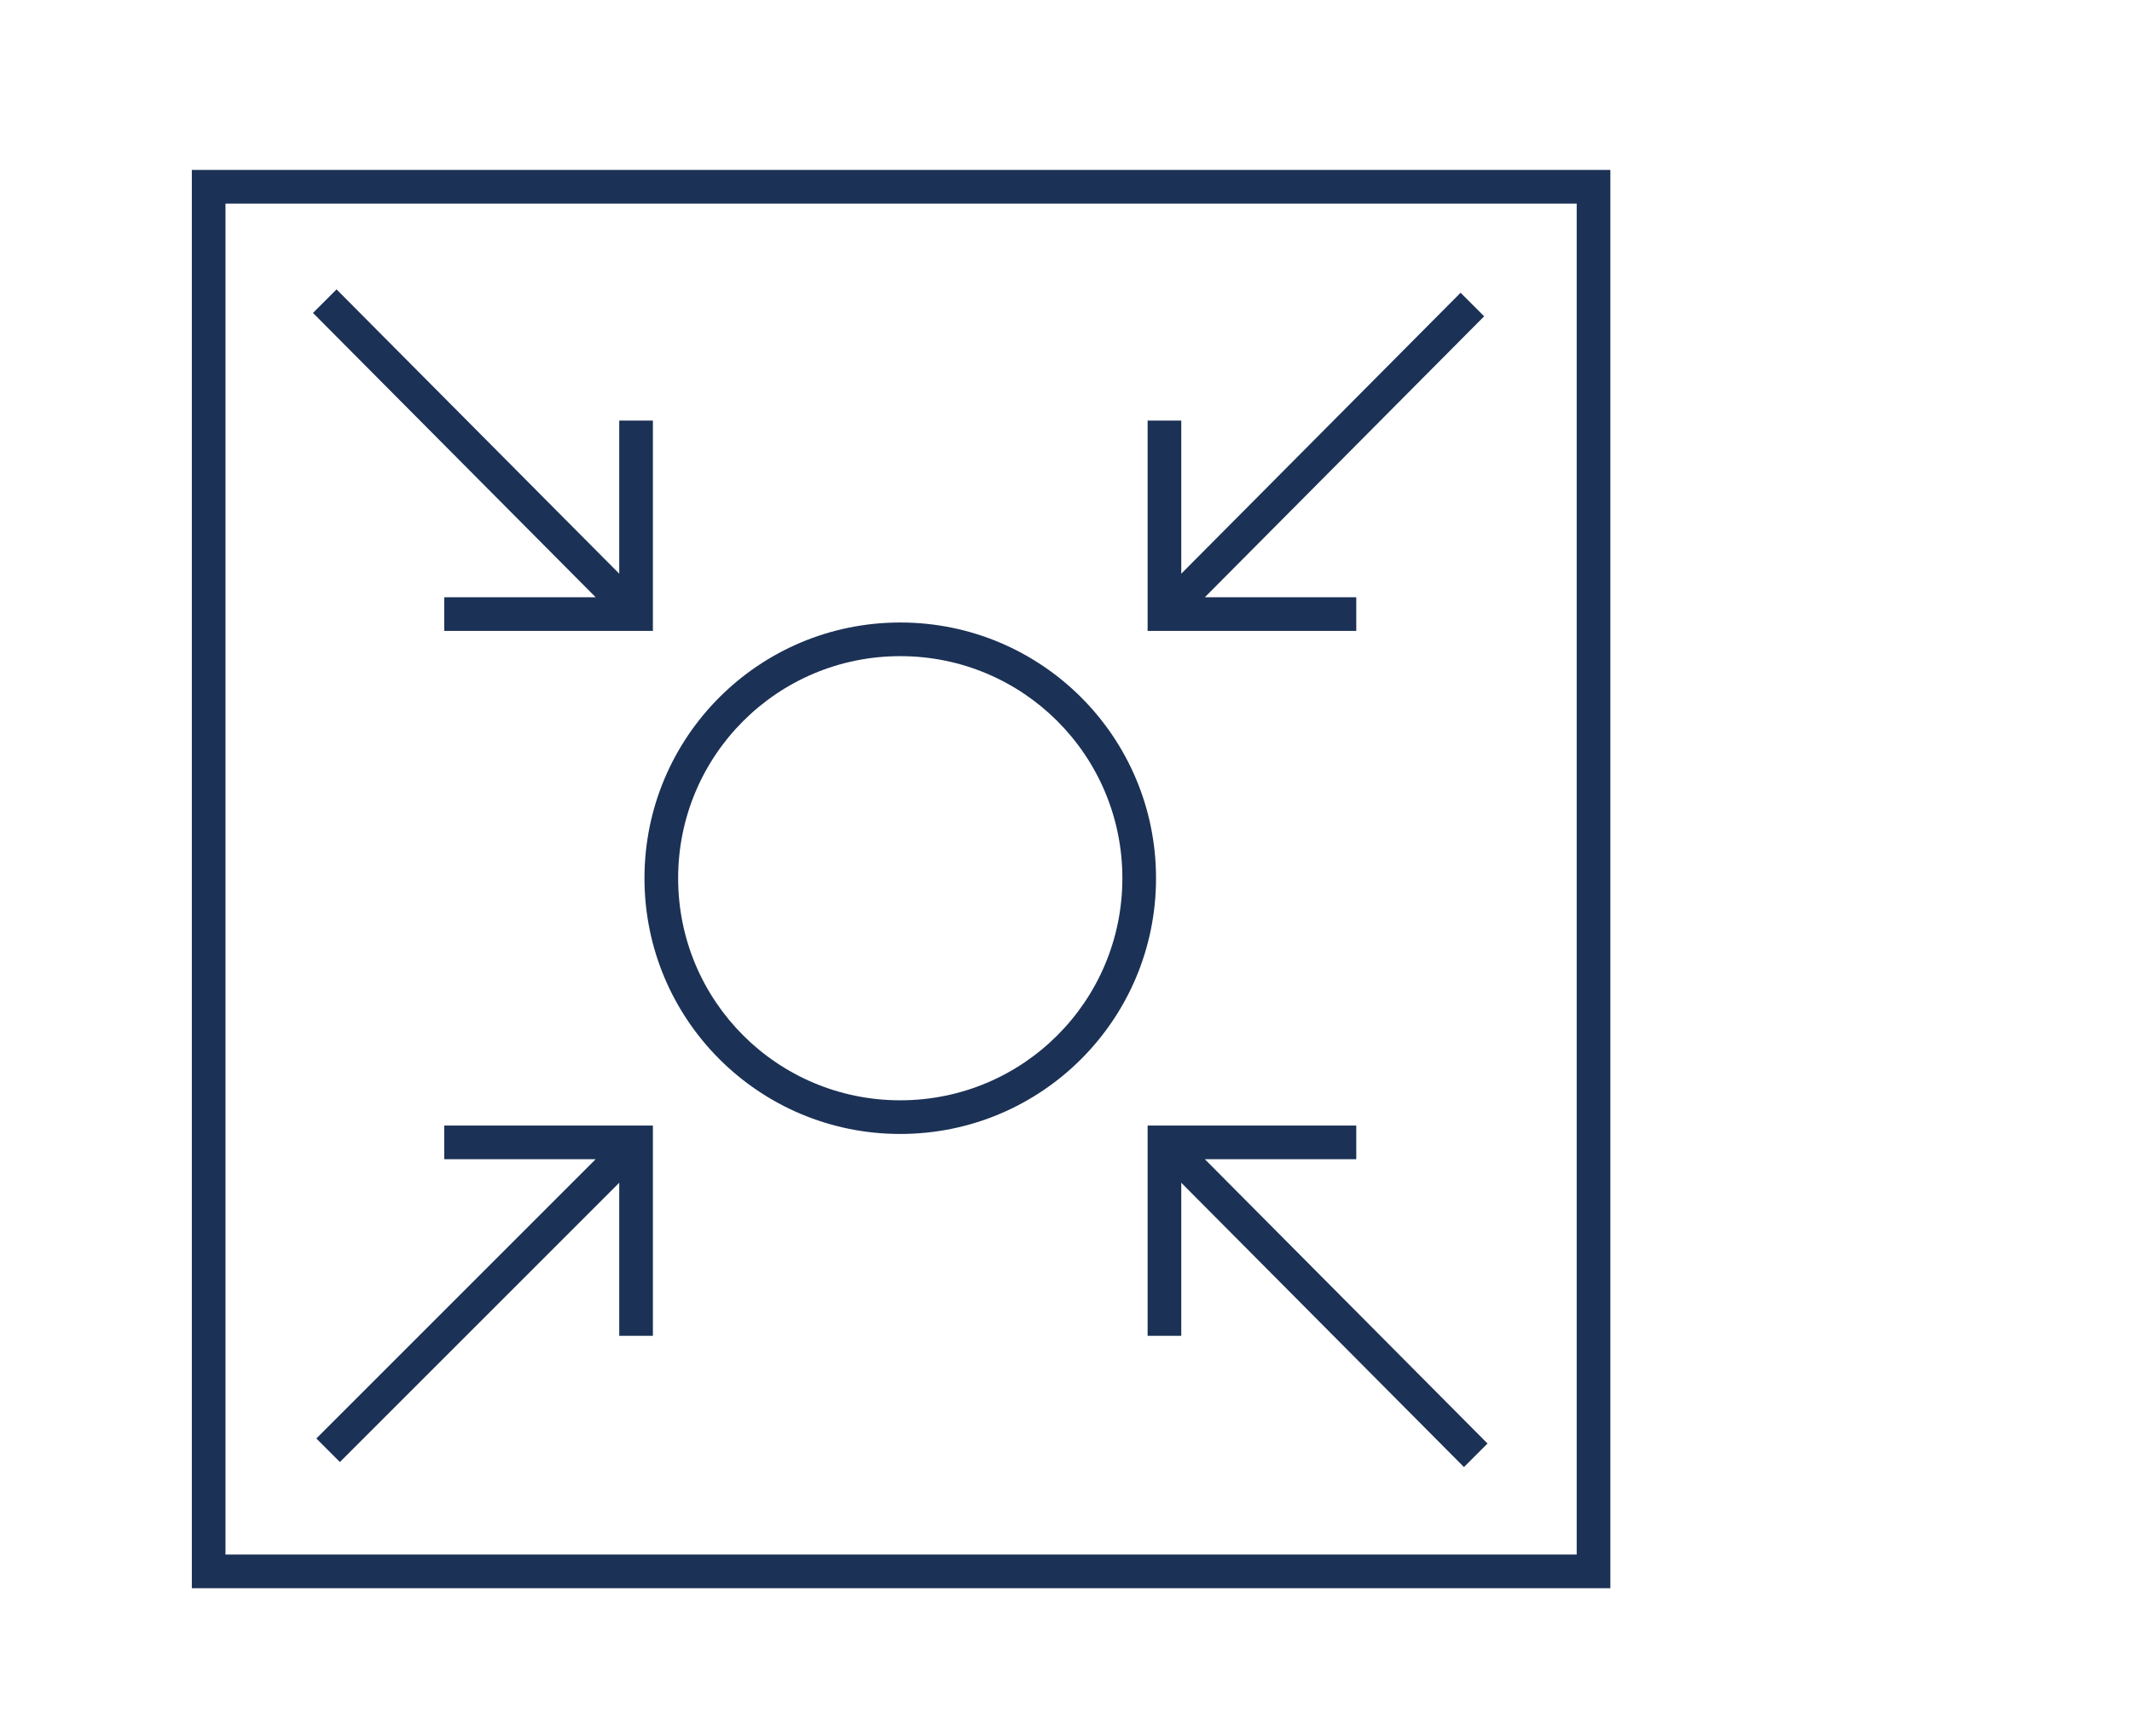 <?xml version="1.0" encoding="utf-8"?>
<!-- Generator: Adobe Illustrator 23.1.0, SVG Export Plug-In . SVG Version: 6.00 Build 0)  -->
<svg version="1.1" id="Capa_1" xmlns="http://www.w3.org/2000/svg" xmlns:xlink="http://www.w3.org/1999/xlink" x="0px" y="0px"
	 viewBox="0 0 126.7 103.2" style="enable-background:new 0 0 126.7 103.2;" xml:space="preserve">
<style type="text/css">
	.st0{fill:none;stroke:#78C3B4;stroke-width:2;stroke-miterlimit:10;}
	.st1{fill:#1B3155;}
</style>
<path class="st0" d="M-145.6,69.7"/>
<g>
	<path class="st1" d="M53.5,67.4c8.4,0,15.2-6.8,15.2-15.2c0-8.4-6.8-15.2-15.2-15.2s-15.2,6.8-15.2,15.2
		C38.3,60.6,45.1,67.4,53.5,67.4z M53.5,39c7.3,0,13.2,5.9,13.2,13.2c0,7.3-5.9,13.2-13.2,13.2s-13.2-5.9-13.2-13.2
		C40.3,44.9,46.2,39,53.5,39z"/>
	<polygon class="st1" points="80.6,68.9 80.6,66.9 68.2,66.9 68.2,79.4 70.2,79.4 70.2,70.3 87,87.2 88.4,85.8 71.6,68.9 	"/>
	<polygon class="st1" points="26.4,68.9 35.4,68.9 18.8,85.5 20.2,86.9 36.8,70.3 36.8,79.4 38.8,79.4 38.8,66.9 26.4,66.9 	"/>
	<polygon class="st1" points="80.6,35.5 71.6,35.5 88.2,18.8 86.8,17.4 70.2,34.1 70.2,25 68.2,25 68.2,37.5 80.6,37.5 	"/>
	<polygon class="st1" points="26.4,35.5 26.4,37.5 38.8,37.5 38.8,25 36.8,25 36.8,34.1 20,17.2 18.6,18.6 35.4,35.5 	"/>
	<path class="st1" d="M11.4,10.1v84.3h84.3V10.1H11.4z M93.7,92.4H13.4V12.1h80.3V92.4z"/>
</g>
</svg>
